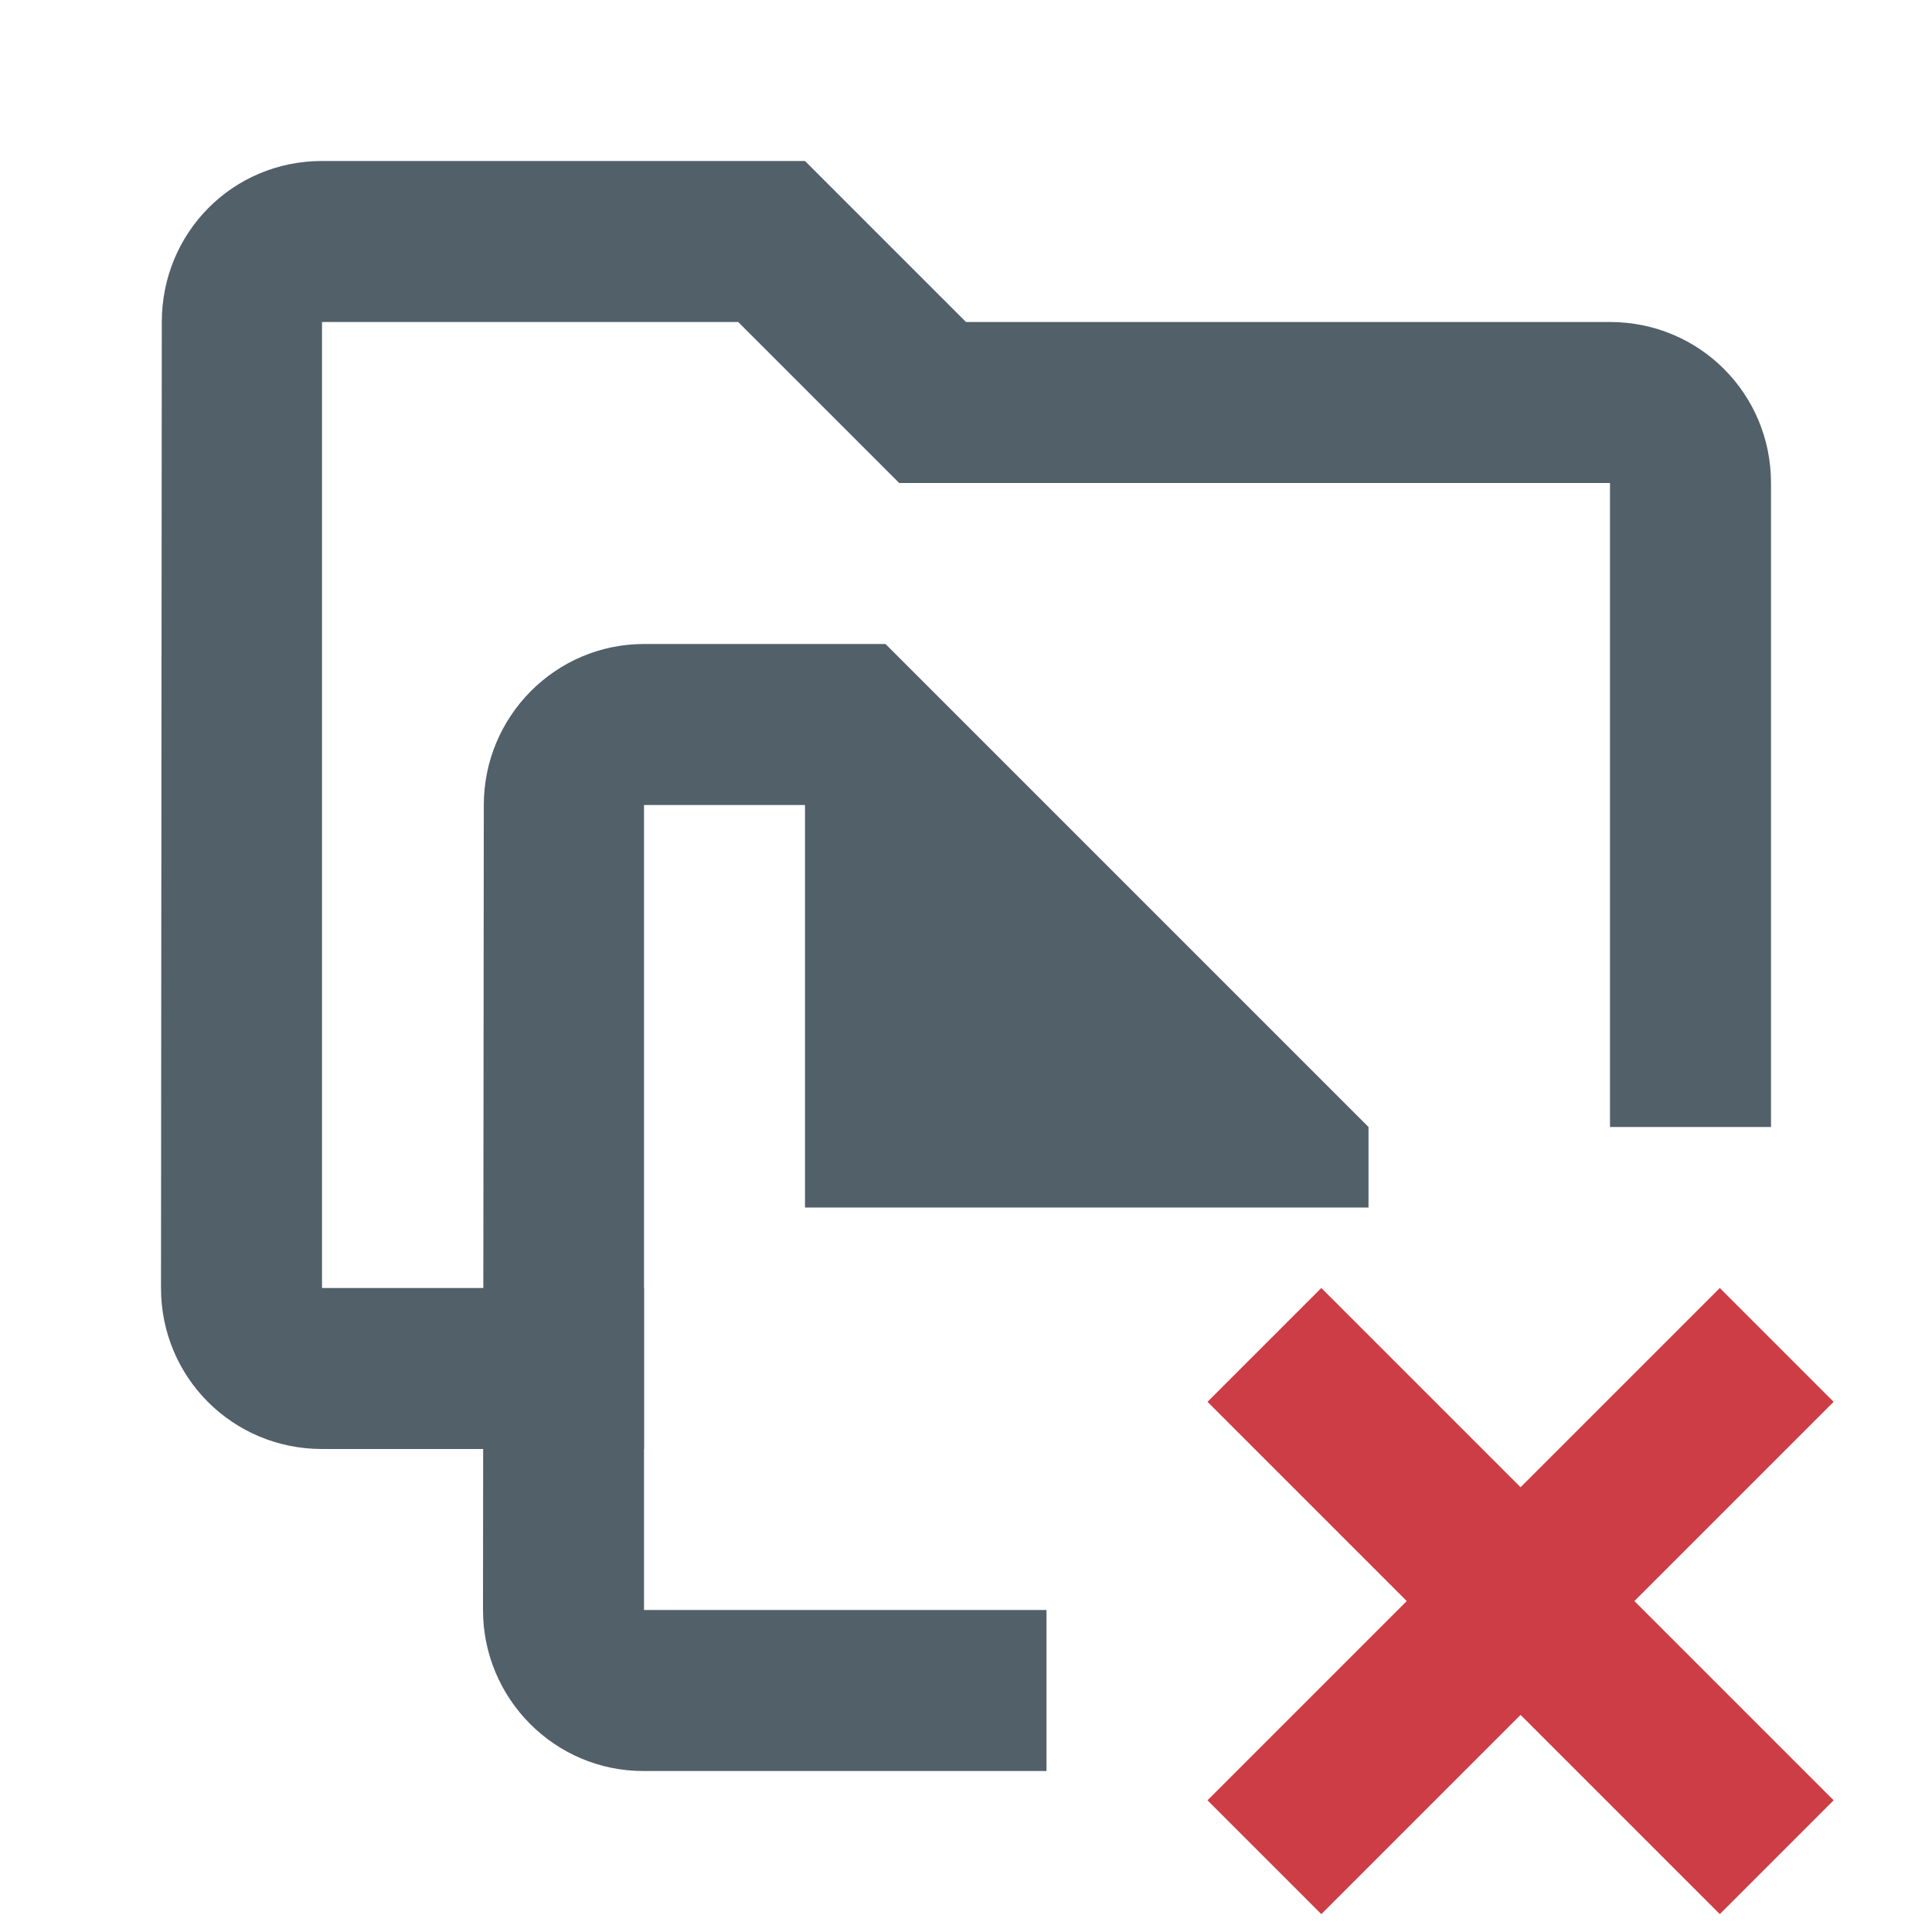 <svg width="24" height="24" viewBox="0 0 24 24" fill="none" xmlns="http://www.w3.org/2000/svg">
<path d="M8 8H11L17 14V15H15H10V10H8V20H13V22H7.99C6.89 22 6 21.1 6 20L6.01 10C6.01 8.9 6.9 8 8 8Z" fill="#526069"/>
<path d="M20 4H12L10 2H4C2.89 2 2.01 2.89 2.01 4L2 16C2 17.11 2.89 18 4 18H8V16H4V4H9.17L11.17 6H20V14H22V6C22 4.89 21.11 4 20 4Z" fill="#526069"/>
<path d="M16.414 16L15 17.414L17.475 19.889L15 22.364L16.414 23.778L18.889 21.303L21.364 23.778L22.778 22.364L20.303 19.889L22.778 17.414L21.364 16L18.889 18.475L16.414 16Z" fill="#CC3D45"/>
</svg>
